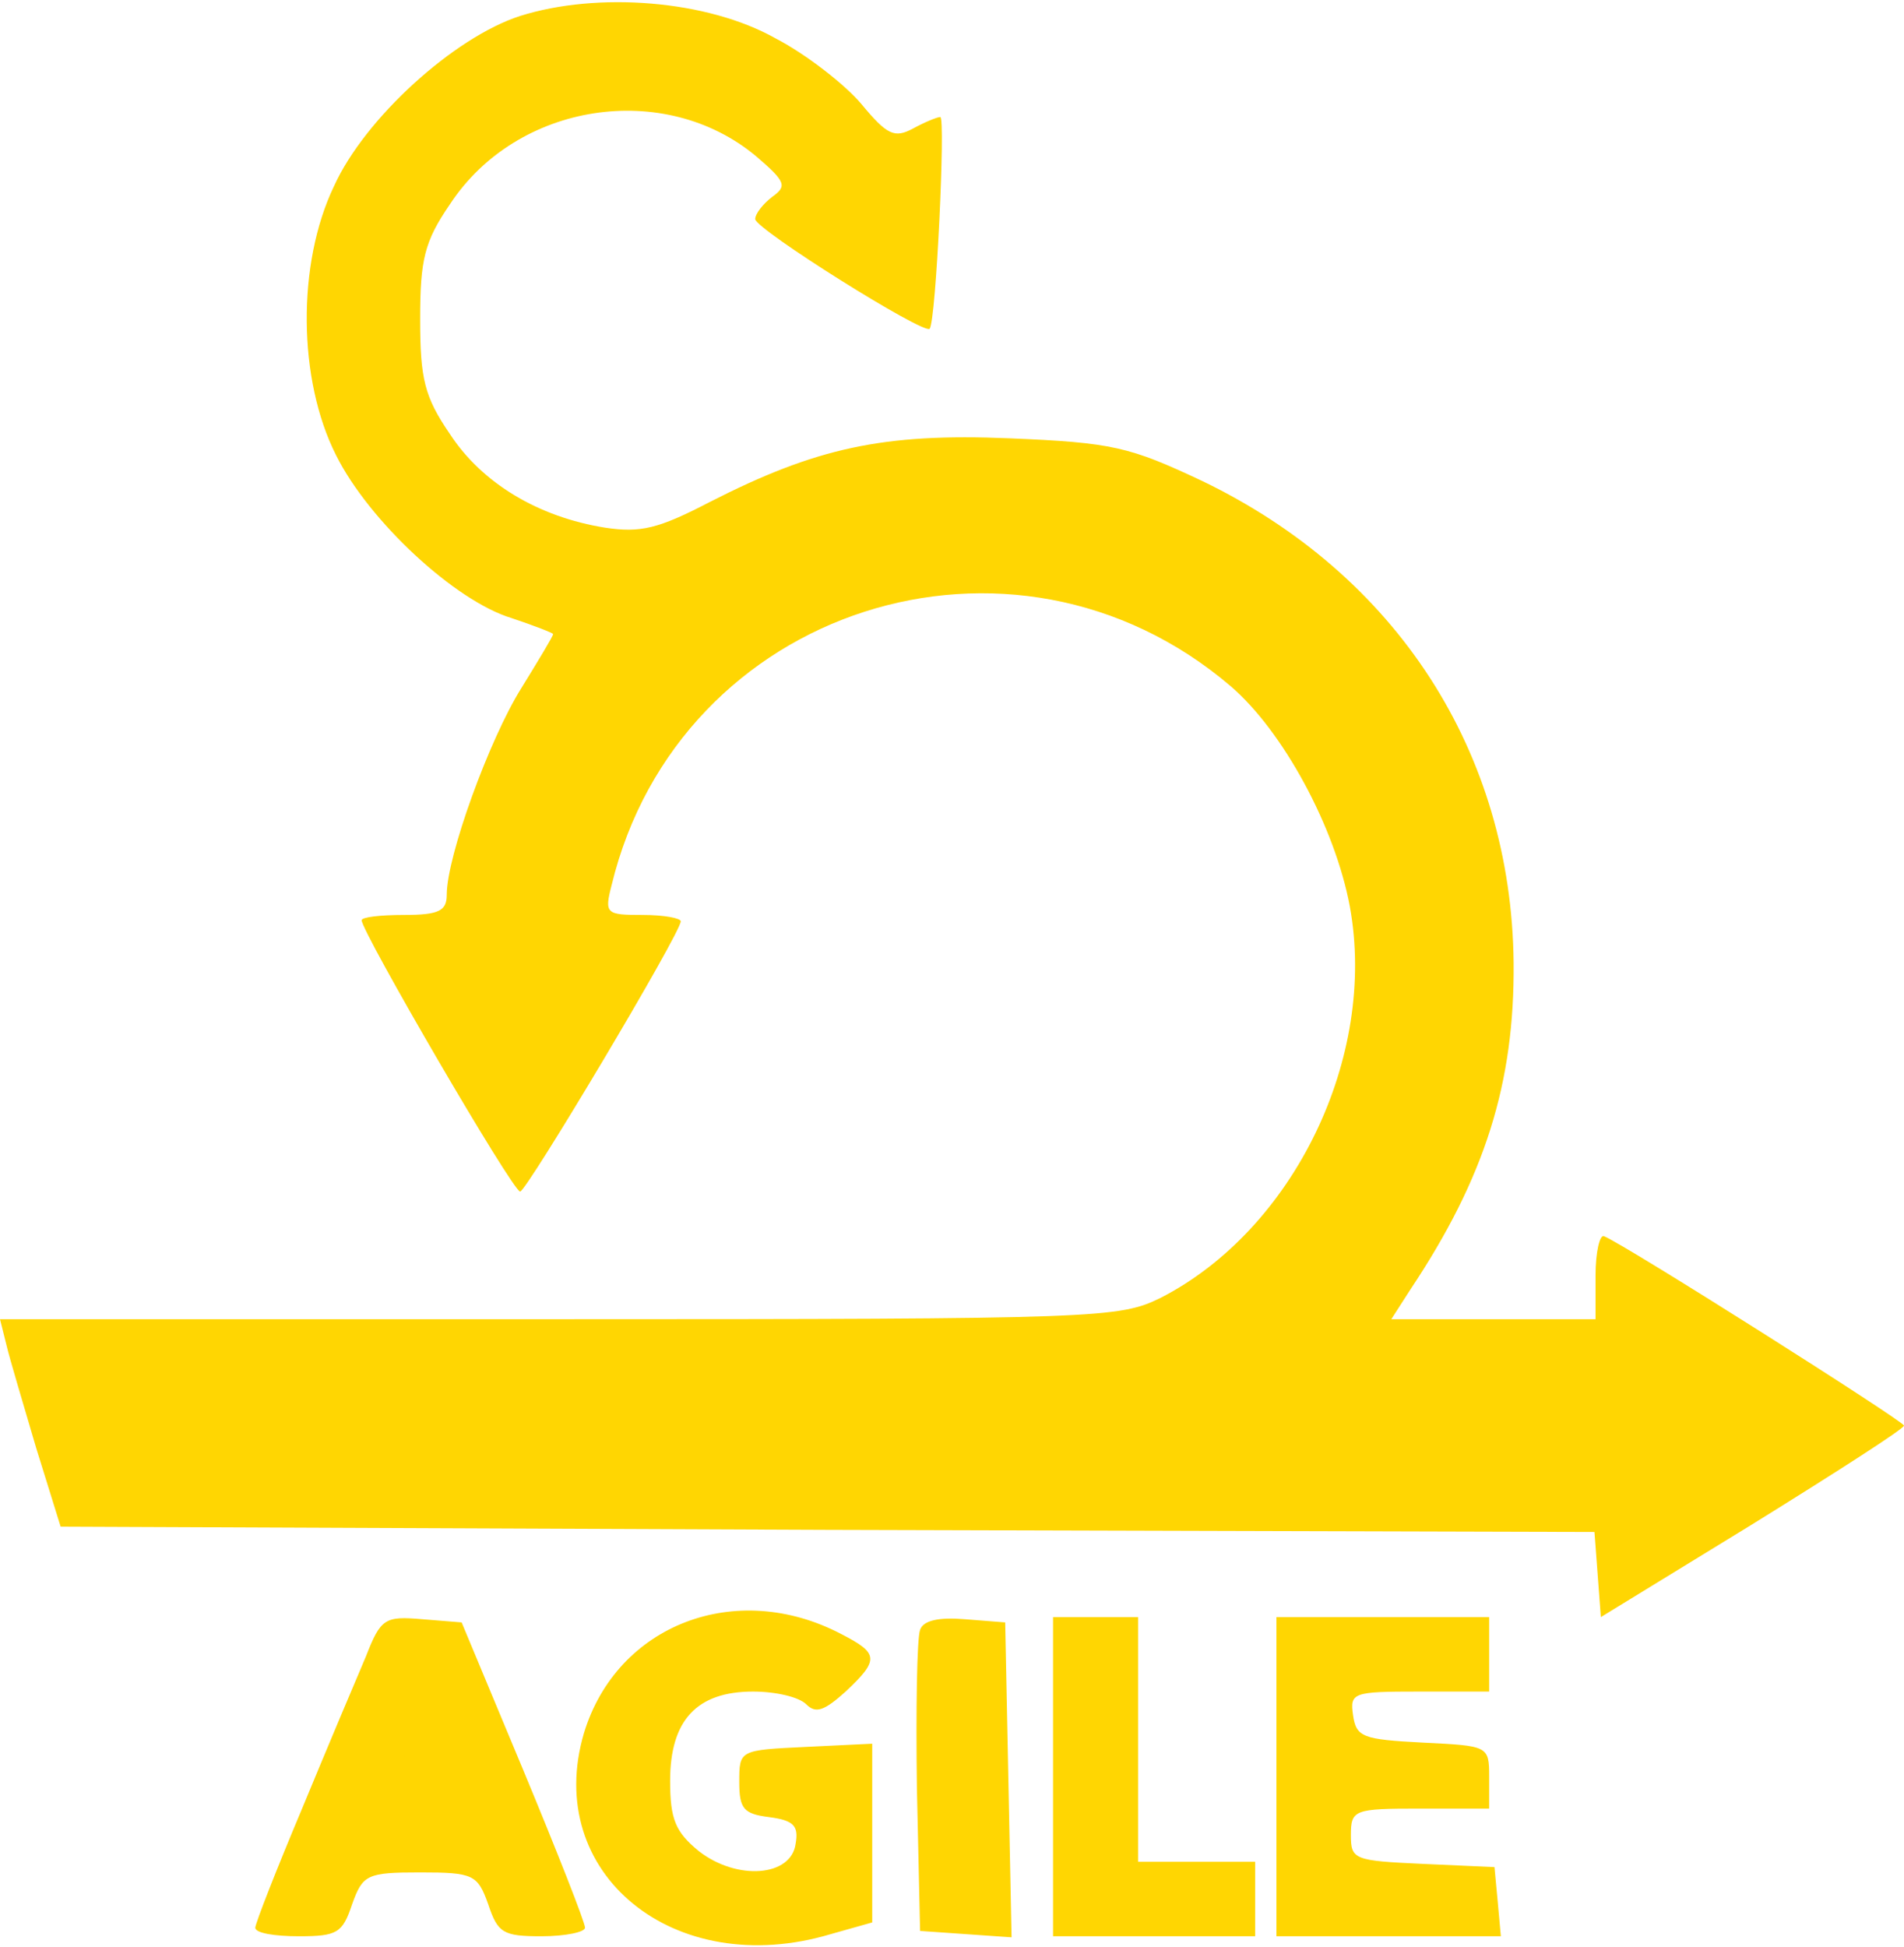 <?xml version="1.0" encoding="UTF-8"?>
<svg viewBox="0 0 179 183" version="1.1" xmlns="http://www.w3.org/2000/svg" xmlns:xlink="http://www.w3.org/1999/xlink">
    <!-- Generator: Sketch 41.2 (35397) - http://www.bohemiancoding.com/sketch -->
    <title>Group</title>
    <desc>Created with Sketch.</desc>
    <defs></defs>
    <g stroke="none" stroke-width="1" fill="#FFD602" fill-rule="evenodd">
        <g fill="#FFD602" transform="translate(89.5, 91.5) scale(1, -1) translate(-89.5, -91.5) ">
            <path fill="#FFD602" d="M72.9,179.4 C75.8,177.9 79.5,175 81,173.2 C83.4,170.3 84.1,170 85.8,170.9 C86.9,171.5 88.1,172 88.4,172 C88.9,172 88,152.8 87.4,152.1 C86.9,151.5 71.1,161.4 71,162.4 C71,162.9 71.7,163.8 72.6,164.5 C74,165.5 73.9,165.9 71.1,168.3 C62.5,175.5 48.6,173.4 42.3,163.8 C39.9,160.3 39.5,158.6 39.5,153 C39.5,147.4 39.9,145.7 42.3,142.2 C45.3,137.6 50.6,134.4 56.9,133.4 C60.2,132.9 61.9,133.3 66.7,135.8 C76.7,140.9 83,142.3 94.9,141.8 C104.6,141.4 106.2,141 113,137.8 C131.3,129 142.1,112.3 142.3,92.5 C142.4,81.2 139.6,72.3 132.6,61.8 L130.8,59 L140.4,59 L150,59 L150,63.1 C150,65.3 150.4,67 150.8,66.8 C152.8,66 179,49.4 179,49 C179,48.7 172.6,44.6 164.7,39.7 L150.5,31 L150.2,35 L149.9,39 L77.8,39.2 L5.7,39.5 L3.4,46.9 C2.2,51 0.9,55.3 0.6,56.6 L0,59 L52.5,59 C103.5,59 105.2,59.1 109.1,61 C121.6,67.4 129.5,83.6 126.9,97.8 C125.5,105.3 120.6,114.3 115.7,118.5 C95.2,136 63.8,125.9 57.5,99.8 C56.8,97.1 57,97 60.4,97 C62.4,97 64,96.7 64,96.4 C64,95.3 49.5,71 48.9,71 C48.2,71 34,95.4 34,96.5 C34,96.8 35.8,97 38,97 C41.3,97 42,97.4 42,98.9 C42,102.5 46,113.5 49,118.3 C50.6,120.9 52,123.2 52,123.4 C52,123.5 50.2,124.2 48.1,124.9 C42.8,126.5 34.7,134 31.6,140.2 C28,147.3 27.9,158.2 31.4,165.5 C34.3,171.9 42.7,179.5 48.9,181.5 C56.2,183.8 66.5,183 72.9,179.4 Z M79.1,29.4 C82.6,27.6 82.7,27 79.5,24 C77.5,22.2 76.7,21.9 75.8,22.8 C75.1,23.5 72.9,24 70.8,24 C65.5,24 63,21.3 63,15.6 C63,12 63.5,10.8 65.7,9 C69.3,6.2 74.4,6.6 74.8,9.7 C75.1,11.4 74.6,11.9 72.3,12.2 C69.9,12.5 69.5,13 69.5,15.5 C69.5,18.5 69.5,18.5 75.8,18.8 L82,19.1 L82,10.7 L82,2.3 L78.1,1.2 C63.4,-3.2 51,6.9 54.9,20.1 C58,30.3 69.2,34.6 79.1,29.4 Z M49.2,16.6 C52.4,8.9 55,2.3 55,1.8 C55,1.4 53.2,1 50.9,1 C47.3,1 46.8,1.3 45.9,4 C44.9,6.8 44.5,7 39.5,7 C34.5,7 34.1,6.8 33.1,4 C32.2,1.3 31.7,1 28.1,1 C25.8,1 24,1.3 24,1.8 C24,2.2 26,7.3 28.4,13 C30.8,18.8 33.5,25.2 34.4,27.3 C35.8,30.9 36.2,31.1 39.7,30.8 L43.4,30.5 L49.2,16.6 Z M94.8,15.7 L95.1,0.9 L90.8,1.2 L86.5,1.5 L86.2,14.9 C86.1,22.3 86.2,29 86.5,29.8 C86.8,30.7 88.3,31 90.7,30.8 L94.5,30.5 L94.8,15.7 Z M107,19.5 L107,8 L112.5,8 L118,8 L118,4.5 L118,1 L108.5,1 L99,1 L99,16 L99,31 L103,31 L107,31 L107,19.5 Z M140,27.5 L140,24 L133.4,24 C127.2,24 126.9,23.9 127.2,21.8 C127.5,19.7 128.1,19.5 133.8,19.2 C139.9,18.9 140,18.9 140,16 L140,13 L133.5,13 C127.3,13 127,12.9 127,10.5 C127,8.2 127.3,8.1 133.8,7.8 L140.5,7.5 L140.8,4.3 L141.1,1 L130.6,1 L120,1 L120,16 L120,31 L130,31 L140,31 L140,27.5 Z"></path>
            <path fill="#FFD602" d="M37.8,17.2 L36.2,13 L39.1,13 C42.3,13 42.6,14 40.7,18.4 L39.4,21.3 L37.8,17.2 Z"></path>
        </g>
    </g>
</svg>